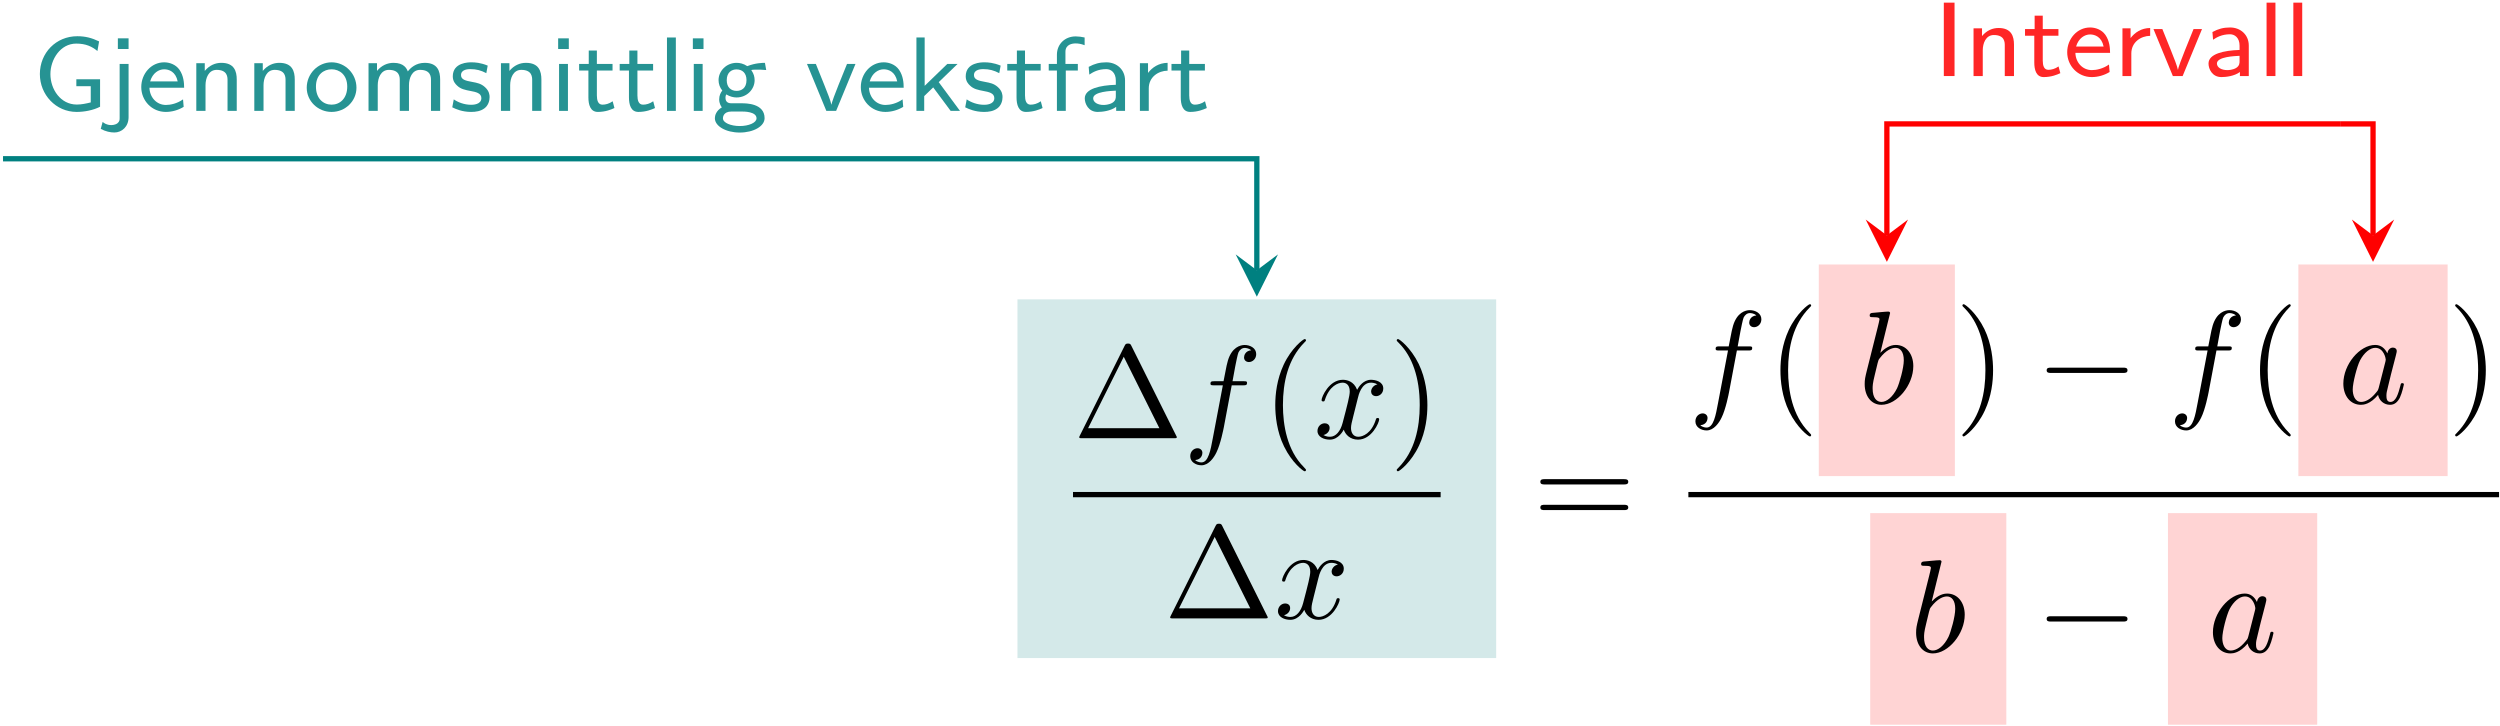 <?xml version="1.0" encoding="UTF-8"?>
<svg xmlns="http://www.w3.org/2000/svg" xmlns:xlink="http://www.w3.org/1999/xlink" width="678" height="197" viewBox="0 0 678 197">
<defs>
<g>
<g id="glyph-0-0">
<path d="M 15.844 -25.031 C 15.594 -25.5 15.531 -25.672 14.922 -25.672 C 14.312 -25.672 14.234 -25.5 13.984 -25.031 L 1.859 -0.719 C 1.688 -0.391 1.688 -0.328 1.688 -0.281 C 1.688 0 1.906 0 2.469 0 L 27.359 0 C 27.938 0 28.156 0 28.156 -0.281 C 28.156 -0.328 28.156 -0.391 27.969 -0.719 Z M 13.766 -22.094 L 23.422 -2.719 L 4.094 -2.719 Z M 13.766 -22.094 "/>
</g>
<g id="glyph-1-0">
<path d="M 13.156 -14.344 L 16.25 -14.344 C 16.969 -14.344 17.312 -14.344 17.312 -15.062 C 17.312 -15.453 16.969 -15.453 16.359 -15.453 L 13.375 -15.453 L 14.125 -19.547 C 14.266 -20.297 14.781 -22.844 14.984 -23.266 C 15.312 -23.953 15.922 -24.484 16.672 -24.484 C 16.812 -24.484 17.75 -24.484 18.438 -23.844 C 16.859 -23.703 16.5 -22.453 16.5 -21.906 C 16.5 -21.078 17.141 -20.656 17.828 -20.656 C 18.75 -20.656 19.797 -21.438 19.797 -22.812 C 19.797 -24.453 18.141 -25.281 16.672 -25.281 C 15.453 -25.281 13.203 -24.641 12.125 -21.078 C 11.906 -20.328 11.797 -19.969 10.938 -15.453 L 8.469 -15.453 C 7.781 -15.453 7.391 -15.453 7.391 -14.781 C 7.391 -14.344 7.703 -14.344 8.391 -14.344 L 10.75 -14.344 L 8.062 -0.172 C 7.422 3.297 6.812 6.562 4.953 6.562 C 4.812 6.562 3.906 6.562 3.234 5.922 C 4.875 5.812 5.203 4.516 5.203 3.984 C 5.203 3.156 4.547 2.719 3.875 2.719 C 2.938 2.719 1.906 3.516 1.906 4.875 C 1.906 6.484 3.484 7.344 4.953 7.344 C 6.922 7.344 8.359 5.234 9 3.875 C 10.141 1.609 10.969 -2.719 11.016 -2.969 Z M 13.156 -14.344 "/>
</g>
<g id="glyph-1-1">
<path d="M 11.984 -10.828 C 12.188 -11.766 13.016 -15.062 15.531 -15.062 C 15.703 -15.062 16.562 -15.062 17.312 -14.594 C 16.312 -14.422 15.594 -13.516 15.594 -12.656 C 15.594 -12.078 16 -11.406 16.969 -11.406 C 17.75 -11.406 18.891 -12.047 18.891 -13.484 C 18.891 -15.344 16.781 -15.844 15.562 -15.844 C 13.484 -15.844 12.234 -13.953 11.797 -13.125 C 10.906 -15.484 8.969 -15.844 7.922 -15.844 C 4.203 -15.844 2.156 -11.219 2.156 -10.328 C 2.156 -9.969 2.516 -9.969 2.578 -9.969 C 2.875 -9.969 2.969 -10.047 3.047 -10.359 C 4.266 -14.172 6.641 -15.062 7.859 -15.062 C 8.531 -15.062 9.797 -14.734 9.797 -12.656 C 9.797 -11.547 9.188 -9.141 7.859 -4.125 C 7.281 -1.906 6.031 -0.391 4.453 -0.391 C 4.234 -0.391 3.406 -0.391 2.656 -0.859 C 3.547 -1.047 4.344 -1.797 4.344 -2.797 C 4.344 -3.766 3.547 -4.047 3.016 -4.047 C 1.938 -4.047 1.047 -3.125 1.047 -1.969 C 1.047 -0.328 2.828 0.391 4.406 0.391 C 6.781 0.391 8.062 -2.109 8.172 -2.328 C 8.609 -1 9.891 0.391 12.047 0.391 C 15.75 0.391 17.781 -4.234 17.781 -5.125 C 17.781 -5.484 17.469 -5.484 17.359 -5.484 C 17.031 -5.484 16.969 -5.344 16.891 -5.094 C 15.703 -1.25 13.266 -0.391 12.125 -0.391 C 10.719 -0.391 10.141 -1.547 10.141 -2.766 C 10.141 -3.547 10.359 -4.344 10.75 -5.922 Z M 11.984 -10.828 "/>
</g>
<g id="glyph-1-2">
<path d="M 8.578 -24.484 C 8.578 -24.531 8.578 -24.891 8.109 -24.891 C 7.281 -24.891 4.656 -24.594 3.734 -24.531 C 3.438 -24.484 3.047 -24.453 3.047 -23.812 C 3.047 -23.375 3.375 -23.375 3.906 -23.375 C 5.625 -23.375 5.703 -23.125 5.703 -22.766 C 5.703 -22.516 5.375 -21.297 5.203 -20.547 L 2.266 -8.859 C 1.828 -7.062 1.688 -6.484 1.688 -5.234 C 1.688 -1.828 3.578 0.391 6.234 0.391 C 10.469 0.391 14.875 -4.953 14.875 -10.109 C 14.875 -13.375 12.984 -15.844 10.109 -15.844 C 8.469 -15.844 7 -14.812 5.922 -13.703 Z M 5.203 -10.938 C 5.422 -11.719 5.422 -11.797 5.734 -12.188 C 7.5 -14.516 9.109 -15.062 10.047 -15.062 C 11.328 -15.062 12.297 -13.984 12.297 -11.688 C 12.297 -9.578 11.109 -5.453 10.469 -4.094 C 9.281 -1.688 7.641 -0.391 6.234 -0.391 C 5.016 -0.391 3.844 -1.359 3.844 -4.016 C 3.844 -4.703 3.844 -5.375 4.406 -7.641 Z M 5.203 -10.938 "/>
</g>
<g id="glyph-1-3">
<path d="M 13.375 -13.562 C 12.734 -14.875 11.688 -15.844 10.078 -15.844 C 5.875 -15.844 1.438 -10.578 1.438 -5.344 C 1.438 -1.969 3.406 0.391 6.203 0.391 C 6.922 0.391 8.719 0.25 10.859 -2.297 C 11.156 -0.781 12.406 0.391 14.125 0.391 C 15.391 0.391 16.203 -0.438 16.781 -1.578 C 17.391 -2.875 17.859 -5.062 17.859 -5.125 C 17.859 -5.484 17.531 -5.484 17.422 -5.484 C 17.062 -5.484 17.031 -5.344 16.922 -4.844 C 16.312 -2.516 15.672 -0.391 14.203 -0.391 C 13.234 -0.391 13.125 -1.328 13.125 -2.047 C 13.125 -2.828 13.203 -3.125 13.594 -4.703 C 13.984 -6.203 14.062 -6.562 14.375 -7.922 L 15.672 -12.938 C 15.922 -13.953 15.922 -14.016 15.922 -14.172 C 15.922 -14.781 15.484 -15.125 14.875 -15.125 C 14.016 -15.125 13.484 -14.344 13.375 -13.562 Z M 11.047 -4.266 C 10.859 -3.625 10.859 -3.547 10.328 -2.938 C 8.75 -0.969 7.281 -0.391 6.281 -0.391 C 4.484 -0.391 3.984 -2.359 3.984 -3.766 C 3.984 -5.562 5.125 -9.969 5.953 -11.625 C 7.062 -13.734 8.672 -15.062 10.109 -15.062 C 12.438 -15.062 12.938 -12.125 12.938 -11.906 C 12.938 -11.688 12.875 -11.469 12.844 -11.297 Z M 11.047 -4.266 "/>
</g>
<g id="glyph-2-0">
<path d="M 11.875 8.609 C 11.875 8.5 11.875 8.422 11.266 7.812 C 6.781 3.297 5.625 -3.484 5.625 -8.969 C 5.625 -15.203 7 -21.438 11.406 -25.922 C 11.875 -26.359 11.875 -26.422 11.875 -26.531 C 11.875 -26.781 11.719 -26.891 11.516 -26.891 C 11.156 -26.891 7.922 -24.453 5.812 -19.906 C 3.984 -15.953 3.547 -11.984 3.547 -8.969 C 3.547 -6.172 3.938 -1.828 5.922 2.219 C 8.062 6.641 11.156 8.969 11.516 8.969 C 11.719 8.969 11.875 8.859 11.875 8.609 Z M 11.875 8.609 "/>
</g>
<g id="glyph-2-1">
<path d="M 10.359 -8.969 C 10.359 -11.766 9.969 -16.094 8 -20.156 C 5.844 -24.562 2.766 -26.891 2.406 -26.891 C 2.188 -26.891 2.047 -26.75 2.047 -26.531 C 2.047 -26.422 2.047 -26.359 2.719 -25.719 C 6.234 -22.156 8.281 -16.453 8.281 -8.969 C 8.281 -2.828 6.953 3.484 2.516 8 C 2.047 8.422 2.047 8.5 2.047 8.609 C 2.047 8.828 2.188 8.969 2.406 8.969 C 2.766 8.969 5.984 6.531 8.109 1.969 C 9.938 -1.969 10.359 -5.953 10.359 -8.969 Z M 10.359 -8.969 "/>
</g>
<g id="glyph-2-2">
<path d="M 24.641 -11.719 C 25.172 -11.719 25.859 -11.719 25.859 -12.438 C 25.859 -13.156 25.172 -13.156 24.672 -13.156 L 3.188 -13.156 C 2.688 -13.156 2.016 -13.156 2.016 -12.438 C 2.016 -11.719 2.688 -11.719 3.234 -11.719 Z M 24.672 -4.766 C 25.172 -4.766 25.859 -4.766 25.859 -5.484 C 25.859 -6.203 25.172 -6.203 24.641 -6.203 L 3.234 -6.203 C 2.688 -6.203 2.016 -6.203 2.016 -5.484 C 2.016 -4.766 2.688 -4.766 3.188 -4.766 Z M 24.672 -4.766 "/>
</g>
<g id="glyph-3-0">
<path d="M 23.625 -8.25 C 24.234 -8.25 24.891 -8.25 24.891 -8.969 C 24.891 -9.688 24.234 -9.688 23.625 -9.688 L 4.234 -9.688 C 3.625 -9.688 2.969 -9.688 2.969 -8.969 C 2.969 -8.25 3.625 -8.25 4.234 -8.25 Z M 23.625 -8.25 "/>
</g>
<g id="glyph-4-0">
<path d="M 18.281 -8.578 L 11.844 -8.578 L 11.844 -6.688 L 15.75 -6.688 L 15.75 -2.297 C 14.484 -1.984 13.25 -1.719 11.969 -1.719 C 7.547 -1.719 4.812 -5.875 4.812 -9.984 C 4.812 -13.906 7.484 -18.25 11.812 -18.25 C 14.453 -18.25 16.125 -17.438 17.562 -16.234 L 18.016 -18.844 C 16.031 -19.797 14.281 -20.25 12.109 -20.25 C 6.312 -20.25 1.953 -15.719 1.953 -9.984 C 1.953 -4.391 6.281 0.281 11.938 0.281 C 14 0.281 16.438 -0.172 18.281 -1.125 Z M 18.281 -8.578 "/>
</g>
<g id="glyph-4-1">
<path d="M 5.688 -19.672 L 2.781 -19.672 L 2.781 -16.781 L 5.688 -16.781 Z M -1.859 4.875 C -0.547 5.594 0.75 5.859 1.844 5.859 C 3.812 5.859 5.688 4.328 5.688 1.688 L 5.688 -12.734 L 3.266 -12.734 L 3.266 1.891 C 3.266 2.406 3.266 2.875 2.672 3.359 C 2.016 3.844 1.203 3.844 0.953 3.844 C -0.266 3.844 -1 3.297 -1.344 2.984 Z M -1.859 4.875 "/>
</g>
<g id="glyph-4-2">
<path d="M 12.328 -3.125 C 10.734 -1.984 8.922 -1.609 7.688 -1.609 C 5.188 -1.609 3.297 -3.641 3.219 -6.281 L 12.625 -6.281 C 12.625 -7.609 12.484 -9.531 11.359 -11.156 C 10.328 -12.625 8.609 -13.172 7.203 -13.172 C 3.703 -13.172 1 -10.094 1 -6.453 C 1 -2.781 3.875 0.281 7.656 0.281 C 9.328 0.281 11.047 -0.203 12.5 -1.094 Z M 3.406 -8 C 4.078 -10.297 5.766 -11.281 7.203 -11.281 C 8.469 -11.281 10.328 -10.672 10.875 -8 Z M 3.406 -8 "/>
</g>
<g id="glyph-4-3">
<path d="M 13.344 -8.484 C 13.344 -10.734 12.688 -13.031 9.156 -13.031 C 7.516 -13.031 5.938 -12.359 4.672 -10.844 L 4.672 -12.938 L 2.375 -12.938 L 2.375 0 L 4.875 0 L 4.875 -6.969 C 4.875 -8.859 5.688 -11.125 7.891 -11.125 C 10.844 -11.125 10.844 -9.125 10.844 -8.297 L 10.844 0 L 13.344 0 Z M 13.344 -8.484 "/>
</g>
<g id="glyph-4-4">
<path d="M 14.344 -6.281 C 14.344 -10.062 11.328 -13.172 7.609 -13.172 C 3.875 -13.172 0.859 -10.047 0.859 -6.281 C 0.859 -2.641 3.906 0.281 7.609 0.281 C 11.328 0.281 14.344 -2.641 14.344 -6.281 Z M 7.609 -1.688 C 5.328 -1.688 3.359 -3.359 3.359 -6.594 C 3.359 -9.844 5.484 -11.281 7.609 -11.281 C 9.75 -11.281 11.844 -9.781 11.844 -6.594 C 11.844 -3.328 9.812 -1.688 7.609 -1.688 Z M 7.609 -1.688 "/>
</g>
<g id="glyph-4-5">
<path d="M 21.797 -8.484 C 21.797 -10.734 21.141 -13.031 17.609 -13.031 C 15.203 -13.031 13.719 -11.625 13.031 -10.703 C 12.734 -11.469 12.016 -13.031 9.156 -13.031 C 7.516 -13.031 5.938 -12.359 4.672 -10.844 L 4.672 -12.938 L 2.375 -12.938 L 2.375 0 L 4.875 0 L 4.875 -6.969 C 4.875 -8.859 5.688 -11.125 7.891 -11.125 C 10.844 -11.125 10.844 -9.125 10.844 -8.297 L 10.844 0 L 13.344 0 L 13.344 -6.969 C 13.344 -8.859 14.141 -11.125 16.359 -11.125 C 19.312 -11.125 19.312 -9.125 19.312 -8.297 L 19.312 0 L 21.797 0 Z M 21.797 -8.484 "/>
</g>
<g id="glyph-4-6">
<path d="M 10.469 -12.281 C 8.516 -13.078 7.078 -13.172 6.047 -13.172 C 5.328 -13.172 1 -13.172 1 -9.359 C 1 -8 1.75 -7.266 2.125 -6.906 C 3.125 -5.906 4.328 -5.688 5.859 -5.391 C 7.203 -5.141 8.75 -4.844 8.75 -3.469 C 8.75 -1.656 6.375 -1.656 5.969 -1.656 C 4.125 -1.656 2.406 -2.328 1.266 -3.125 L 0.859 -0.969 C 1.844 -0.484 3.578 0.281 5.969 0.281 C 7.266 0.281 8.516 0.094 9.578 -0.688 C 10.641 -1.484 10.984 -2.75 10.984 -3.734 C 10.984 -4.25 10.938 -5.359 9.719 -6.453 C 8.656 -7.406 7.625 -7.609 6.25 -7.859 C 4.562 -8.172 3.234 -8.438 3.234 -9.703 C 3.234 -11.328 5.328 -11.328 5.766 -11.328 C 7.406 -11.328 8.656 -10.984 10.094 -10.234 Z M 10.469 -12.281 "/>
</g>
<g id="glyph-4-7">
<path d="M 5.047 -19.672 L 2.156 -19.672 L 2.156 -16.781 L 5.047 -16.781 Z M 4.812 -12.734 L 2.406 -12.734 L 2.406 0 L 4.812 0 Z M 4.812 -12.734 "/>
</g>
<g id="glyph-4-8">
<path d="M 5.391 -10.938 L 9.641 -10.938 L 9.641 -12.734 L 5.391 -12.734 L 5.391 -16.375 L 3.188 -16.375 L 3.188 -12.734 L 0.578 -12.734 L 0.578 -10.938 L 3.094 -10.938 L 3.094 -3.672 C 3.094 -1.75 3.578 0.281 5.656 0.281 C 7.719 0.281 9.297 -0.375 10.156 -0.781 L 9.672 -2.609 C 8.719 -1.922 7.719 -1.688 6.906 -1.688 C 5.703 -1.688 5.391 -2.875 5.391 -4.188 Z M 5.391 -10.938 "/>
</g>
<g id="glyph-4-9">
<path d="M 4.812 -19.906 L 2.406 -19.906 L 2.406 0 L 4.812 0 Z M 4.812 -19.906 "/>
</g>
<g id="glyph-4-10">
<path d="M 14.438 -13.031 C 13.797 -13.031 11.875 -13 9.703 -12.156 L 9.641 -12.141 C 8.609 -12.828 7.609 -13.031 6.766 -13.031 C 3.953 -13.031 1.859 -10.812 1.859 -8.344 C 1.859 -7.344 2.203 -6.312 2.875 -5.516 C 2.469 -5.016 2.031 -4.219 2.031 -3.125 C 2.031 -2.016 2.5 -1.297 2.75 -0.953 C 1.172 -0.031 0.859 1.297 0.859 1.984 C 0.859 4.156 3.875 5.875 7.609 5.875 C 11.359 5.875 14.344 4.156 14.344 1.984 C 14.344 -2.062 9.328 -2.062 8.094 -2.062 L 5.422 -2.062 C 4.969 -2.062 3.734 -2.062 3.734 -3.562 C 3.734 -4.125 3.938 -4.422 3.953 -4.469 C 4.969 -3.844 5.969 -3.641 6.734 -3.641 C 9.547 -3.641 11.641 -5.859 11.641 -8.312 C 11.641 -9.234 11.391 -10.062 10.875 -10.844 C 10.75 -11.016 10.75 -11.047 10.75 -11.078 C 10.75 -11.188 12.484 -11.188 12.625 -11.188 C 12.656 -11.188 13.734 -11.188 14.781 -11.078 Z M 6.766 -5.422 C 5.219 -5.422 4.078 -6.391 4.078 -8.312 C 4.078 -10.562 5.516 -11.25 6.734 -11.25 C 8.297 -11.25 9.438 -10.266 9.438 -8.344 C 9.438 -6.109 8 -5.422 6.766 -5.422 Z M 8.125 0.172 C 8.781 0.172 12.156 0.172 12.156 2.016 C 12.156 3.234 10.016 4.109 7.609 4.109 C 5.188 4.109 3.047 3.234 3.047 2.016 C 3.047 1.859 3.047 0.172 5.359 0.172 Z M 8.125 0.172 "/>
</g>
<g id="glyph-4-11">
<path d="M 13.594 -12.734 L 11.297 -12.734 C 7.375 -3.125 7.203 -2.359 7.078 -1.688 L 7.062 -1.688 C 6.828 -2.812 6.031 -4.812 5.141 -7.031 L 2.844 -12.734 L 0.438 -12.734 L 5.688 0 L 8.344 0 Z M 13.594 -12.734 "/>
</g>
<g id="glyph-4-12">
<path d="M 8.578 -7.797 L 13.688 -12.734 L 10.906 -12.734 L 4.766 -6.797 L 4.766 -19.906 L 2.531 -19.906 L 2.531 0 L 4.641 0 L 4.641 -4.016 L 7.078 -6.375 L 11.812 0 L 14.344 0 Z M 8.578 -7.797 "/>
</g>
<g id="glyph-4-13">
<path d="M 5.453 -10.938 L 8.719 -10.938 L 8.719 -12.734 L 5.359 -12.734 L 5.359 -16.031 C 5.359 -18.016 7.172 -18.297 8.125 -18.297 C 8.719 -18.297 9.5 -18.219 10.562 -17.812 L 10.562 -19.906 C 9.812 -20.078 8.922 -20.203 8.141 -20.203 C 5.188 -20.203 3.047 -18.078 3.047 -15.234 L 3.047 -12.734 L 0.828 -12.734 L 0.828 -10.938 L 3.047 -10.938 L 3.047 0 L 5.453 0 Z M 5.453 -10.938 "/>
</g>
<g id="glyph-4-14">
<path d="M 12.219 -8.266 C 12.219 -11.188 9.984 -13.172 7.141 -13.172 C 5.328 -13.172 3.953 -12.797 2.359 -11.938 L 2.531 -9.844 C 3.469 -10.469 4.875 -11.328 7.141 -11.328 C 8.406 -11.328 9.719 -10.391 9.719 -8.234 L 9.719 -7.078 C 5.484 -6.938 1.297 -6.047 1.297 -3.391 C 1.297 -1.953 2.266 0.281 4.797 0.281 C 6.031 0.281 8.297 0.031 9.812 -1.094 L 9.812 0 L 12.219 0 Z M 9.719 -4.078 C 9.719 -3.5 9.719 -2.75 8.719 -2.156 C 7.797 -1.641 6.688 -1.609 6.375 -1.609 C 4.797 -1.609 3.578 -2.328 3.578 -3.406 C 3.578 -5.25 8.438 -5.422 9.719 -5.484 Z M 9.719 -4.078 "/>
</g>
<g id="glyph-4-15">
<path d="M 4.844 -6.109 C 4.844 -9.203 7.438 -10.875 9.953 -10.906 L 9.953 -13.031 C 7.547 -13 5.797 -11.812 4.641 -10.297 L 4.641 -12.938 L 2.438 -12.938 L 2.438 0 L 4.844 0 Z M 4.844 -6.109 "/>
</g>
<g id="glyph-4-16">
<path d="M 5.688 -19.906 L 2.781 -19.906 L 2.781 0 L 5.688 0 Z M 5.688 -19.906 "/>
</g>
</g>
</defs>
<path fill-rule="nonzero" fill="rgb(83.138%, 91.373%, 91.373%)" fill-opacity="1" d="M 275.938 178.465 L 405.762 178.465 L 405.762 81.184 L 275.938 81.184 Z M 275.938 178.465 "/>
<g fill="rgb(0%, 0%, 0%)" fill-opacity="1">
<use xlink:href="#glyph-0-0" x="290.998" y="118.842"/>
</g>
<g fill="rgb(0%, 0%, 0%)" fill-opacity="1">
<use xlink:href="#glyph-1-0" x="320.886" y="118.842"/>
</g>
<g fill="rgb(0%, 0%, 0%)" fill-opacity="1">
<use xlink:href="#glyph-2-0" x="342.306" y="118.842"/>
</g>
<g fill="rgb(0%, 0%, 0%)" fill-opacity="1">
<use xlink:href="#glyph-1-1" x="356.252" y="118.842"/>
</g>
<g fill="rgb(0%, 0%, 0%)" fill-opacity="1">
<use xlink:href="#glyph-2-1" x="376.75" y="118.842"/>
</g>
<path fill="none" stroke-width="0.398" stroke-linecap="butt" stroke-linejoin="miter" stroke="rgb(0%, 0%, 0%)" stroke-opacity="1" stroke-miterlimit="10" d="M 0 0 L 27.695 0 " transform="matrix(3.6, 0, 0, -3.6, 290.998, 134.138)"/>
<g fill="rgb(0%, 0%, 0%)" fill-opacity="1">
<use xlink:href="#glyph-0-0" x="315.655" y="167.705"/>
</g>
<g fill="rgb(0%, 0%, 0%)" fill-opacity="1">
<use xlink:href="#glyph-1-1" x="345.542" y="167.705"/>
</g>
<g fill="rgb(0%, 0%, 0%)" fill-opacity="1">
<use xlink:href="#glyph-2-2" x="415.724" y="143.103"/>
</g>
<g fill="rgb(0%, 0%, 0%)" fill-opacity="1">
<use xlink:href="#glyph-1-0" x="457.887" y="109.392"/>
</g>
<g fill="rgb(0%, 0%, 0%)" fill-opacity="1">
<use xlink:href="#glyph-2-0" x="479.307" y="109.392"/>
</g>
<path fill-rule="nonzero" fill="rgb(100%, 83.138%, 83.138%)" fill-opacity="1" d="M 493.254 129.117 L 530.164 129.117 L 530.164 71.73 L 493.254 71.73 Z M 493.254 129.117 "/>
<g fill="rgb(0%, 0%, 0%)" fill-opacity="1">
<use xlink:href="#glyph-1-2" x="504.014" y="109.392"/>
</g>
<g fill="rgb(0%, 0%, 0%)" fill-opacity="1">
<use xlink:href="#glyph-2-1" x="530.164" y="109.392"/>
</g>
<g fill="rgb(0%, 0%, 0%)" fill-opacity="1">
<use xlink:href="#glyph-3-0" x="552.085" y="109.392"/>
</g>
<g fill="rgb(0%, 0%, 0%)" fill-opacity="1">
<use xlink:href="#glyph-1-0" x="587.948" y="109.392"/>
</g>
<g fill="rgb(0%, 0%, 0%)" fill-opacity="1">
<use xlink:href="#glyph-2-0" x="609.368" y="109.392"/>
</g>
<path fill-rule="nonzero" fill="rgb(100%, 83.138%, 83.138%)" fill-opacity="1" d="M 623.316 129.117 L 663.797 129.117 L 663.797 71.73 L 623.316 71.73 Z M 623.316 129.117 "/>
<g fill="rgb(0%, 0%, 0%)" fill-opacity="1">
<use xlink:href="#glyph-1-3" x="634.075" y="109.392"/>
</g>
<g fill="rgb(0%, 0%, 0%)" fill-opacity="1">
<use xlink:href="#glyph-2-1" x="663.793" y="109.392"/>
</g>
<path fill="none" stroke-width="0.398" stroke-linecap="butt" stroke-linejoin="miter" stroke="rgb(0%, 0%, 0%)" stroke-opacity="1" stroke-miterlimit="10" d="M -0 0 L 61.071 0 " transform="matrix(3.6, 0, 0, -3.6, 457.887, 134.138)"/>
<path fill-rule="nonzero" fill="rgb(100%, 83.138%, 83.138%)" fill-opacity="1" d="M 507.203 196.543 L 544.113 196.543 L 544.113 139.16 L 507.203 139.16 Z M 507.203 196.543 "/>
<g fill="rgb(0%, 0%, 0%)" fill-opacity="1">
<use xlink:href="#glyph-1-2" x="517.96" y="176.817"/>
</g>
<g fill="rgb(0%, 0%, 0%)" fill-opacity="1">
<use xlink:href="#glyph-3-0" x="552.085" y="176.817"/>
</g>
<path fill-rule="nonzero" fill="rgb(100%, 83.138%, 83.138%)" fill-opacity="1" d="M 587.949 196.543 L 628.426 196.543 L 628.426 139.16 L 587.949 139.16 Z M 587.949 196.543 "/>
<g fill="rgb(0%, 0%, 0%)" fill-opacity="1">
<use xlink:href="#glyph-1-3" x="598.708" y="176.817"/>
</g>
<g fill="rgb(14.902%, 57.648%, 57.648%)" fill-opacity="1">
<use xlink:href="#glyph-4-0" x="8.859" y="30.073"/>
<use xlink:href="#glyph-4-1" x="29.182" y="30.073"/>
</g>
<g fill="rgb(14.902%, 57.648%, 57.648%)" fill-opacity="1">
<use xlink:href="#glyph-4-2" x="37.311" y="30.073"/>
<use xlink:href="#glyph-4-3" x="50.862" y="30.073"/>
<use xlink:href="#glyph-4-3" x="66.594" y="30.073"/>
<use xlink:href="#glyph-4-4" x="82.326" y="30.073"/>
<use xlink:href="#glyph-4-5" x="97.57" y="30.073"/>
</g>
<g fill="rgb(14.902%, 57.648%, 57.648%)" fill-opacity="1">
<use xlink:href="#glyph-4-6" x="121.795" y="30.073"/>
<use xlink:href="#glyph-4-3" x="133.482" y="30.073"/>
<use xlink:href="#glyph-4-7" x="149.214" y="30.073"/>
<use xlink:href="#glyph-4-8" x="156.481" y="30.073"/>
<use xlink:href="#glyph-4-8" x="167.479" y="30.073"/>
<use xlink:href="#glyph-4-9" x="178.477" y="30.073"/>
<use xlink:href="#glyph-4-7" x="185.745" y="30.073"/>
<use xlink:href="#glyph-4-10" x="193.013" y="30.073"/>
</g>
<g fill="rgb(14.902%, 57.648%, 57.648%)" fill-opacity="1">
<use xlink:href="#glyph-4-11" x="218.414" y="30.073"/>
<use xlink:href="#glyph-4-2" x="232.453" y="30.073"/>
<use xlink:href="#glyph-4-12" x="246.004" y="30.073"/>
<use xlink:href="#glyph-4-6" x="260.904" y="30.073"/>
<use xlink:href="#glyph-4-8" x="272.591" y="30.073"/>
<use xlink:href="#glyph-4-13" x="283.589" y="30.073"/>
<use xlink:href="#glyph-4-14" x="292.893" y="30.073"/>
</g>
<g fill="rgb(14.902%, 57.648%, 57.648%)" fill-opacity="1">
<use xlink:href="#glyph-4-15" x="306.703" y="30.073"/>
</g>
<g fill="rgb(14.902%, 57.648%, 57.648%)" fill-opacity="1">
<use xlink:href="#glyph-4-8" x="317.127" y="30.073"/>
</g>
<path fill="none" stroke-width="0.399" stroke-linecap="butt" stroke-linejoin="miter" stroke="rgb(0%, 50.197%, 50.197%)" stroke-opacity="1" stroke-miterlimit="10" d="M 118.54 41.211 L 118.54 49.61 L 24.087 49.61 " transform="matrix(3.6, 0, 0, -3.6, -85.893, 221.651)"/>
<path fill-rule="nonzero" fill="rgb(0%, 50.197%, 50.197%)" fill-opacity="1" d="M 340.852 80.465 L 346.59 68.988 L 340.852 73.293 L 335.113 68.988 "/>
<g fill="rgb(100%, 14.902%, 14.902%)" fill-opacity="1">
<use xlink:href="#glyph-4-16" x="524.383" y="20.623"/>
<use xlink:href="#glyph-4-3" x="532.85" y="20.623"/>
</g>
<g fill="rgb(100%, 14.902%, 14.902%)" fill-opacity="1">
<use xlink:href="#glyph-4-8" x="548.605" y="20.623"/>
</g>
<g fill="rgb(100%, 14.902%, 14.902%)" fill-opacity="1">
<use xlink:href="#glyph-4-2" x="559.626" y="20.623"/>
<use xlink:href="#glyph-4-15" x="573.171" y="20.623"/>
</g>
<g fill="rgb(100%, 14.902%, 14.902%)" fill-opacity="1">
<use xlink:href="#glyph-4-11" x="583.589" y="20.623"/>
</g>
<g fill="rgb(100%, 14.902%, 14.902%)" fill-opacity="1">
<use xlink:href="#glyph-4-14" x="597.652" y="20.623"/>
<use xlink:href="#glyph-4-9" x="612.288" y="20.623"/>
<use xlink:href="#glyph-4-9" x="619.55" y="20.623"/>
</g>
<path fill="none" stroke-width="0.399" stroke-linecap="butt" stroke-linejoin="miter" stroke="rgb(100%, 0%, 0%)" stroke-opacity="1" stroke-miterlimit="10" d="M 152.719 43.836 L 152.719 52.235 L 186.922 52.235 " transform="matrix(3.6, 0, 0, -3.6, -38.07, 221.651)"/>
<path fill-rule="nonzero" fill="rgb(100%, 0%, 0%)" fill-opacity="1" d="M 511.719 71.016 L 517.457 59.539 L 511.719 63.84 L 505.98 59.539 "/>
<path fill="none" stroke-width="0.399" stroke-linecap="butt" stroke-linejoin="miter" stroke="rgb(100%, 0%, 0%)" stroke-opacity="1" stroke-miterlimit="10" d="M 189.344 43.836 L 189.344 52.235 L 186.922 52.235 " transform="matrix(3.6, 0, 0, -3.6, -38.07, 221.651)"/>
<path fill-rule="nonzero" fill="rgb(100%, 0%, 0%)" fill-opacity="1" d="M 643.566 71.016 L 649.305 59.539 L 643.566 63.84 L 637.828 59.539 "/>
</svg>
